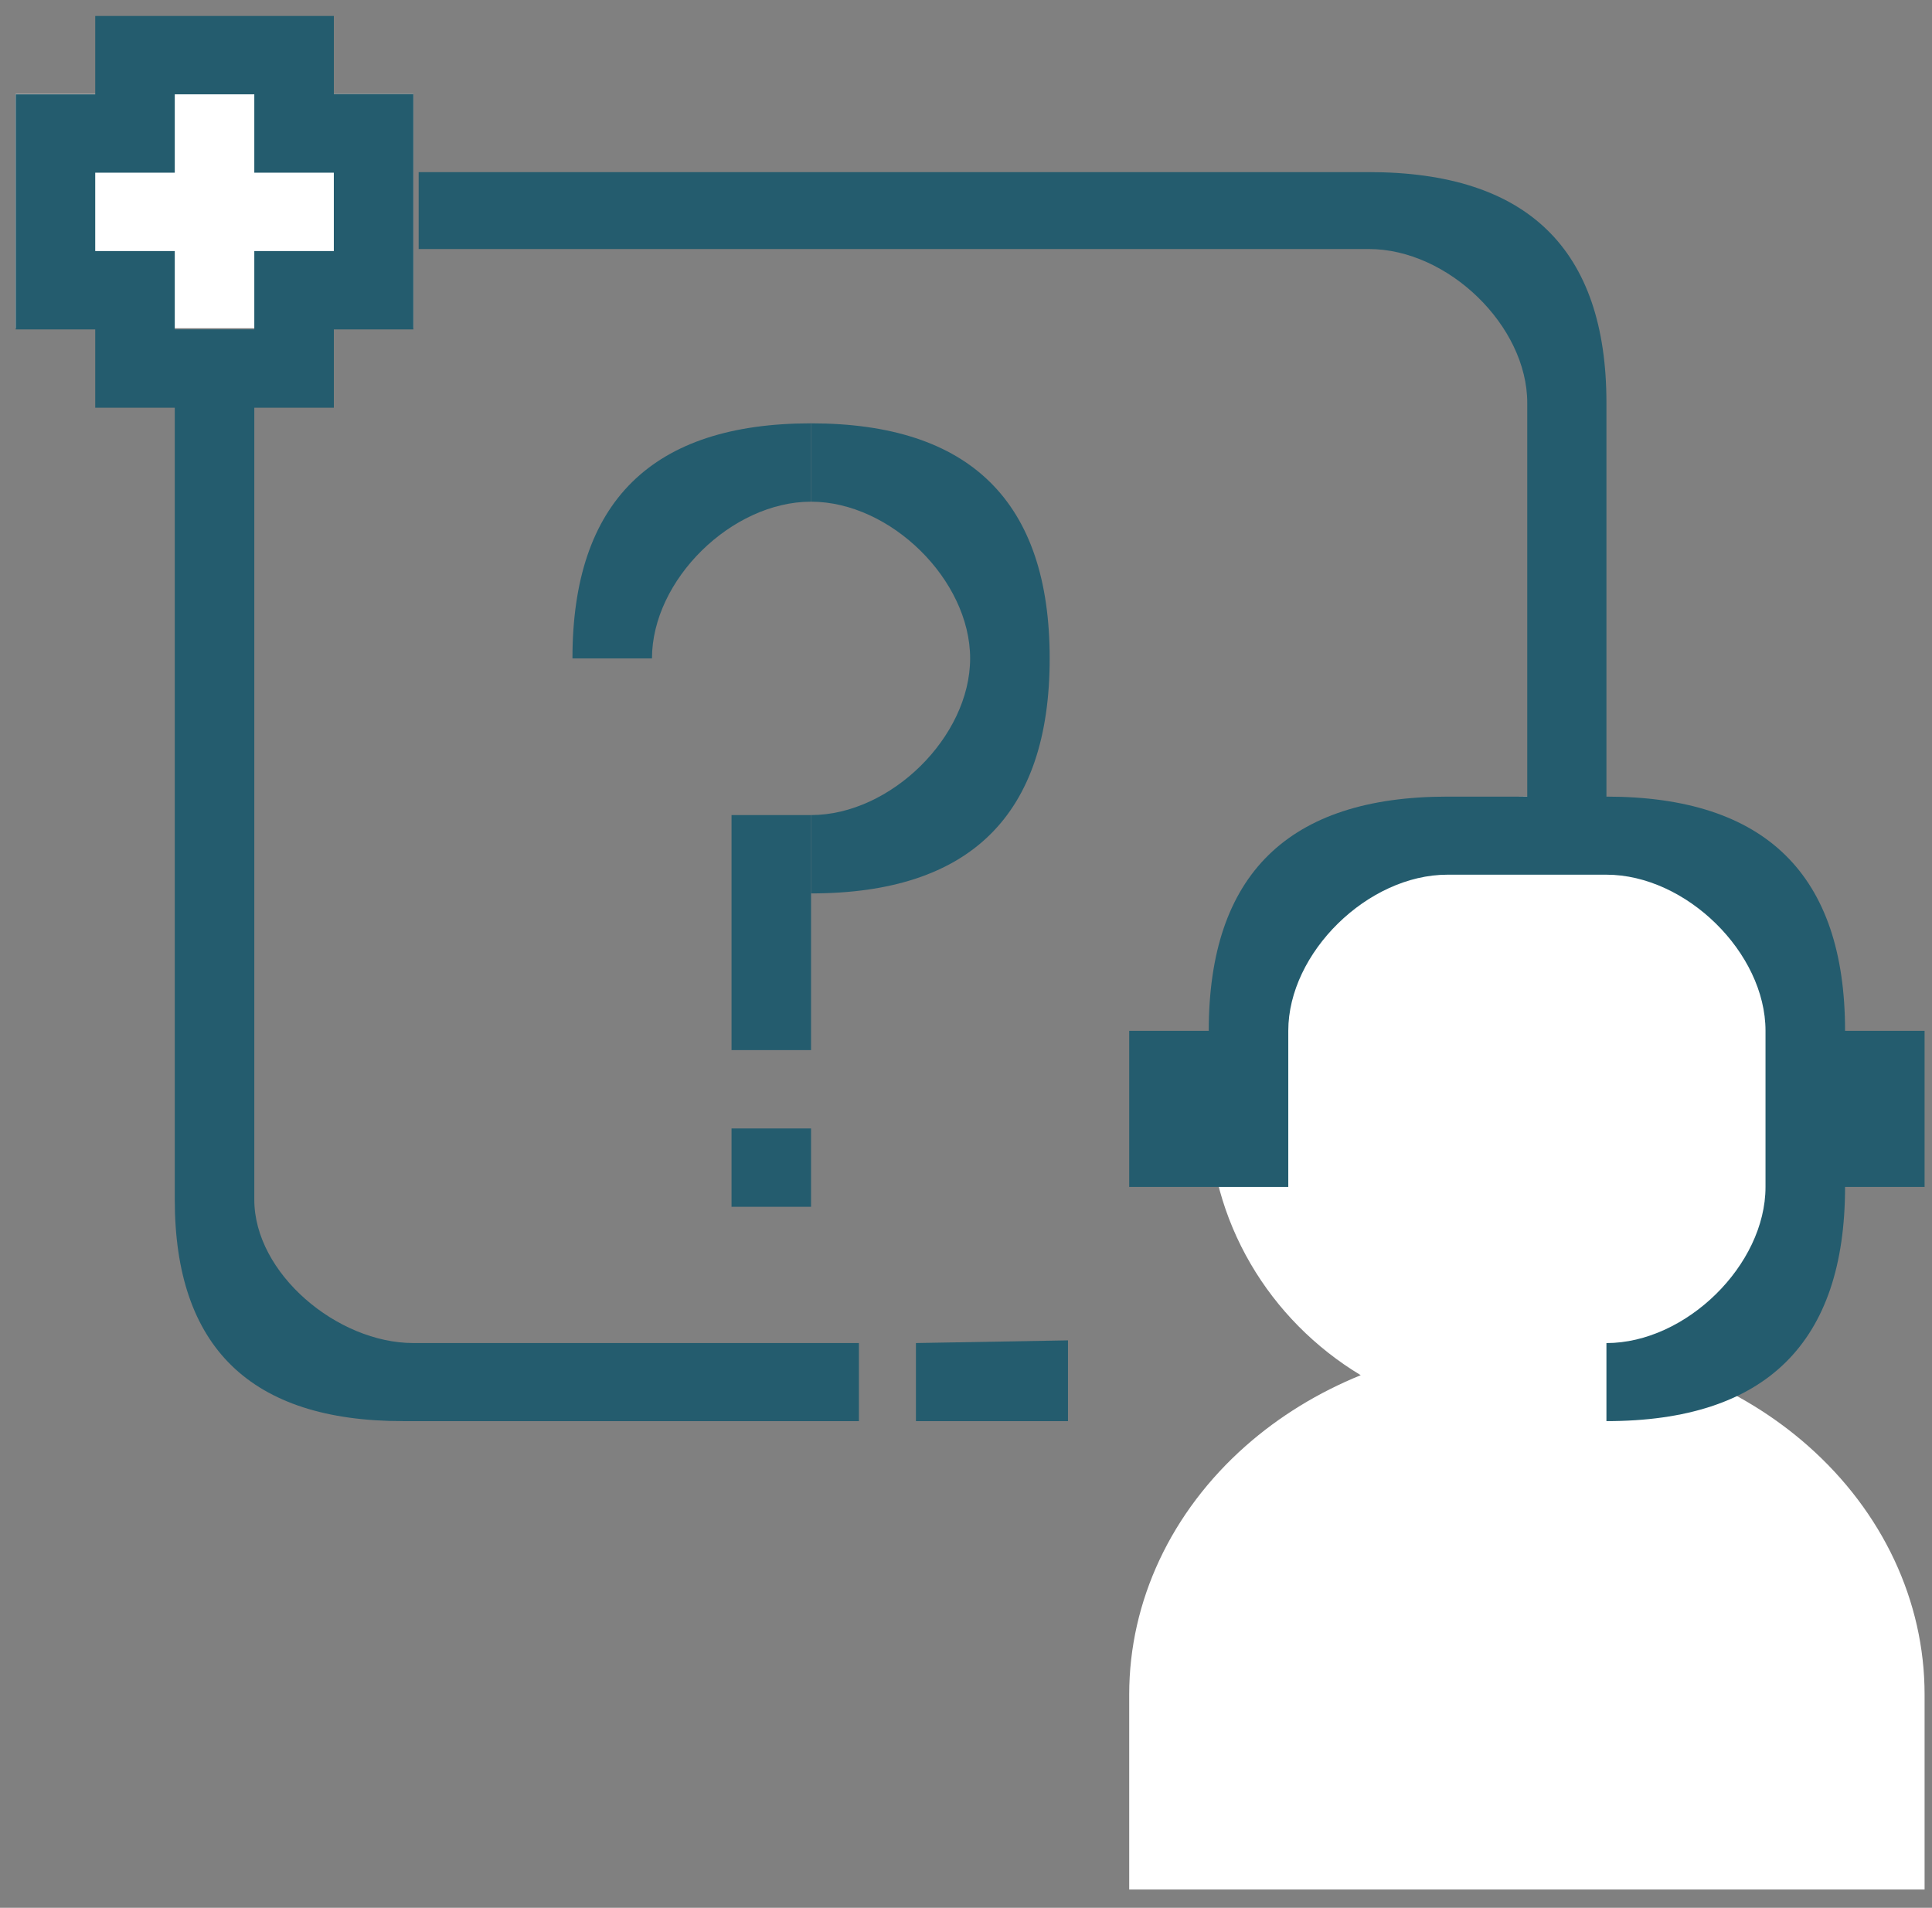 <svg width="80" height="79" viewBox="0 0 80 79" fill="none" xmlns="http://www.w3.org/2000/svg">
<rect x="0" y="0" width="80" height="79" fill="#808080" stroke="none"/>
<path d="M70.106 56.945C73.882 54.672 76.4 50.583 76.4 45.917C76.4 38.776 70.501 32.987 63.226 32.987C55.95 32.987 50.052 38.776 50.052 45.917C50.052 50.583 52.57 54.672 56.345 56.945C54.59 57.658 52.974 58.645 51.581 59.875C48.493 62.603 46.758 66.303 46.758 70.161V78.242H79.693V70.161C79.693 66.303 77.958 62.603 74.87 59.875C73.478 58.645 71.862 57.658 70.106 56.945Z" fill="white"/>
<path d="M30.291 33.751H33.584V43.484H30.291V33.751Z" fill="#245C6E"/>
<path d="M30.291 46.728H33.584V49.972H30.291V46.728Z" fill="#245C6E"/>
<path d="M33.584 20.774V17.53C40.171 17.53 43.465 20.774 43.465 27.263L40.171 27.263C40.171 24.018 36.878 20.774 33.584 20.774Z" fill="#245C6E"/>
<path d="M33.584 33.751L33.584 36.995C40.171 36.995 43.465 33.751 43.465 27.263L40.171 27.263C40.171 30.507 36.878 33.751 33.584 33.751Z" fill="#245C6E"/>
<path d="M33.584 20.774V17.53C26.997 17.53 23.704 20.774 23.704 27.263L26.997 27.263C26.997 24.018 30.291 20.774 33.584 20.774Z" fill="#245C6E"/>
<path d="M56.682 7.127L17.336 7.127V10.312L56.682 10.312C59.961 10.312 63.24 13.497 63.24 16.681V35.79H66.519V16.681C66.519 10.312 63.24 7.127 56.682 7.127Z" fill="#245C6E"/>
<path d="M17.117 55.614C13.969 55.614 10.53 52.732 10.53 49.675V16.044H7.237V49.675C7.237 55.79 10.384 58.847 16.68 58.847L35.566 58.847V55.614H17.117Z" fill="#245C6E"/>
<path d="M37.927 58.847V55.614L44.223 55.503V58.847H37.927Z" fill="#245C6E"/>
<path d="M50.052 42.685C50.052 36.22 53.345 32.987 59.932 32.987H66.519C73.106 32.987 76.4 36.22 76.4 42.685H79.693V49.15H76.4C76.4 55.615 73.106 58.847 66.519 58.847V55.615C69.812 55.615 73.106 52.382 73.106 49.15V42.685C73.106 39.452 69.812 36.22 66.519 36.22H59.932C56.639 36.22 53.345 39.452 53.345 42.685V49.15H46.758V42.685H50.052Z" fill="#245C6E"/>
<rect x="0.65" y="3.895" width="16.467" height="9.697" fill="white"/>
<path fill-rule="evenodd" clip-rule="evenodd" d="M3.943 3.906V0.662L13.824 0.662V3.895H17.117L17.117 13.64H13.824V16.883H3.943V13.64H0.65V3.907L3.943 3.906ZM7.237 13.639V10.395H3.943V7.15H7.237V3.907H10.53V7.15H13.823V7.127L13.823 10.395L10.53 10.395V13.639H7.237Z" fill="#245C6E"/>
</svg>
